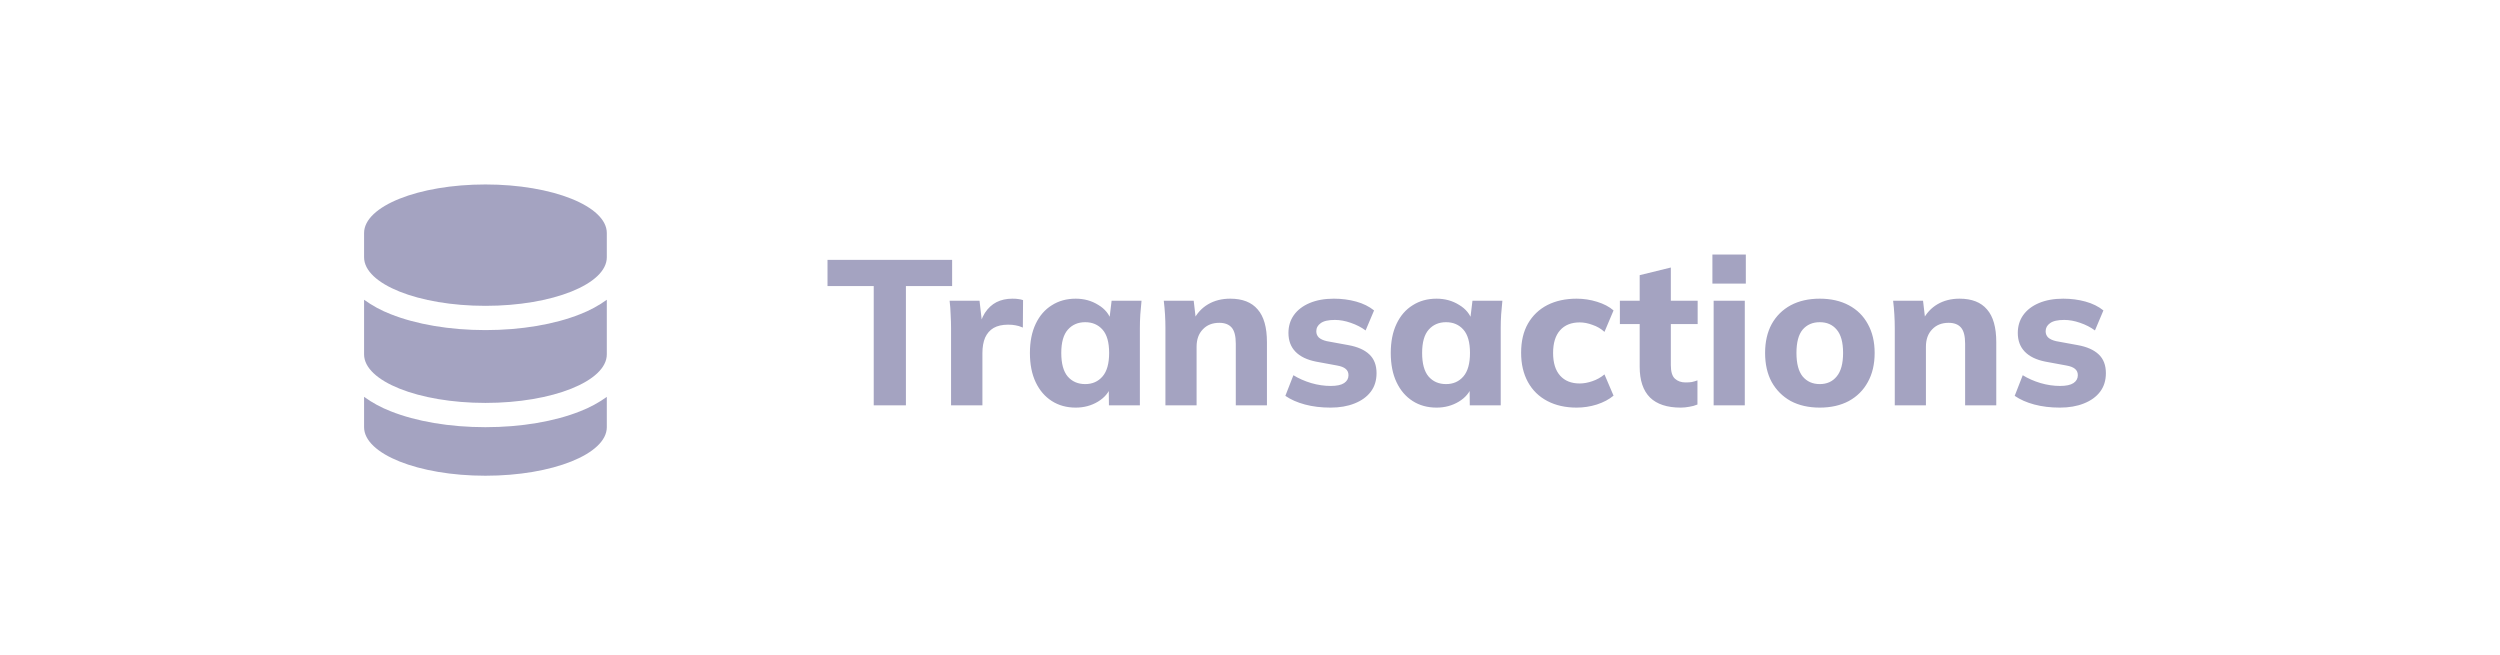 <svg width="206" height="54" viewBox="0 0 206 54" fill="none" xmlns="http://www.w3.org/2000/svg">
<g clip-path="url(#clip0_17_26)">
<path d="M30 19.201C30 16.991 34.477 15.2 40 15.2C45.523 15.2 50.001 16.991 50.001 19.201V21.2C50.001 23.41 45.523 25.201 40 25.201C34.477 25.201 30 23.41 30 21.2V19.201Z" fill="#A4A3C1"/>
<path d="M30 24.701V29.201C30 31.407 34.477 33.2 40 33.2C45.523 33.2 50.001 31.409 50.001 29.2V24.701C49.325 25.188 48.59 25.586 47.813 25.886C45.715 26.726 42.95 27.2 40 27.2C37.051 27.2 34.286 26.724 32.188 25.886C31.412 25.586 30.677 25.188 30.001 24.701H30Z" fill="#A4A3C1"/>
<path d="M50.001 32.702C49.325 33.188 48.59 33.586 47.813 33.886C45.714 34.725 42.95 35.2 39.998 35.2C37.05 35.2 34.285 34.725 32.187 33.886C31.41 33.585 30.675 33.187 30 32.7V35.2C30 37.409 34.477 39.2 40 39.2C45.523 39.2 50.001 37.409 50.001 35.2V32.702Z" fill="#A4A3C1"/>
</g>
<path d="M71.995 33.4V23.574H68.187V21.415H78.455V23.574H74.647V33.4H71.995ZM78.367 33.4V27.059C78.367 26.685 78.356 26.305 78.333 25.92C78.322 25.535 78.293 25.155 78.248 24.781H80.713L81.002 27.297H80.611C80.724 26.685 80.906 26.181 81.155 25.784C81.416 25.387 81.733 25.093 82.107 24.9C82.492 24.707 82.929 24.611 83.416 24.611C83.631 24.611 83.801 24.622 83.926 24.645C84.051 24.656 84.175 24.685 84.3 24.73L84.283 26.991C84.045 26.889 83.841 26.827 83.671 26.804C83.512 26.77 83.308 26.753 83.059 26.753C82.583 26.753 82.186 26.844 81.869 27.025C81.563 27.206 81.331 27.473 81.172 27.824C81.025 28.175 80.951 28.6 80.951 29.099V33.4H78.367ZM88.639 33.587C87.891 33.587 87.234 33.406 86.667 33.043C86.101 32.68 85.659 32.165 85.341 31.496C85.024 30.827 84.865 30.023 84.865 29.082C84.865 28.153 85.024 27.354 85.341 26.685C85.659 26.016 86.101 25.506 86.667 25.155C87.234 24.792 87.891 24.611 88.639 24.611C89.331 24.611 89.948 24.781 90.492 25.121C91.048 25.45 91.41 25.897 91.58 26.464H91.393L91.597 24.781H94.062C94.028 25.155 93.994 25.535 93.96 25.92C93.938 26.294 93.926 26.662 93.926 27.025V33.4H91.376L91.359 31.785H91.563C91.382 32.329 91.019 32.765 90.475 33.094C89.931 33.423 89.319 33.587 88.639 33.587ZM89.421 31.649C90.011 31.649 90.487 31.439 90.849 31.02C91.212 30.601 91.393 29.955 91.393 29.082C91.393 28.209 91.212 27.569 90.849 27.161C90.487 26.753 90.011 26.549 89.421 26.549C88.832 26.549 88.356 26.753 87.993 27.161C87.631 27.569 87.449 28.209 87.449 29.082C87.449 29.955 87.625 30.601 87.976 31.02C88.339 31.439 88.821 31.649 89.421 31.649ZM96.031 33.4V27.025C96.031 26.662 96.02 26.294 95.998 25.92C95.975 25.535 95.941 25.155 95.895 24.781H98.361L98.547 26.379H98.344C98.627 25.812 99.029 25.376 99.55 25.07C100.072 24.764 100.678 24.611 101.37 24.611C102.378 24.611 103.132 24.906 103.631 25.495C104.141 26.073 104.396 26.974 104.396 28.198V33.4H101.829V28.317C101.829 27.694 101.715 27.252 101.489 26.991C101.262 26.73 100.922 26.6 100.469 26.6C99.902 26.6 99.448 26.781 99.109 27.144C98.769 27.495 98.599 27.971 98.599 28.572V33.4H96.031ZM109.636 33.587C108.866 33.587 108.163 33.502 107.528 33.332C106.894 33.162 106.355 32.924 105.913 32.618L106.576 30.918C107.018 31.19 107.506 31.405 108.038 31.564C108.582 31.723 109.121 31.802 109.653 31.802C110.152 31.802 110.52 31.723 110.758 31.564C110.996 31.405 111.115 31.19 111.115 30.918C111.115 30.691 111.036 30.516 110.877 30.391C110.73 30.266 110.498 30.176 110.18 30.119L108.429 29.796C107.693 29.649 107.132 29.377 106.746 28.98C106.361 28.583 106.168 28.068 106.168 27.433C106.168 26.878 106.316 26.39 106.61 25.971C106.916 25.54 107.353 25.206 107.919 24.968C108.486 24.73 109.149 24.611 109.908 24.611C110.554 24.611 111.166 24.69 111.744 24.849C112.322 25.008 112.815 25.251 113.223 25.58L112.526 27.229C112.175 26.968 111.767 26.759 111.302 26.6C110.849 26.441 110.413 26.362 109.993 26.362C109.449 26.362 109.058 26.453 108.82 26.634C108.582 26.804 108.463 27.025 108.463 27.297C108.463 27.501 108.531 27.671 108.667 27.807C108.815 27.943 109.036 28.045 109.33 28.113L111.098 28.436C111.858 28.572 112.436 28.827 112.832 29.201C113.229 29.575 113.427 30.091 113.427 30.748C113.427 31.349 113.269 31.859 112.951 32.278C112.634 32.697 112.186 33.02 111.608 33.247C111.042 33.474 110.384 33.587 109.636 33.587ZM118.373 33.587C117.625 33.587 116.967 33.406 116.401 33.043C115.834 32.68 115.392 32.165 115.075 31.496C114.757 30.827 114.599 30.023 114.599 29.082C114.599 28.153 114.757 27.354 115.075 26.685C115.392 26.016 115.834 25.506 116.401 25.155C116.967 24.792 117.625 24.611 118.373 24.611C119.064 24.611 119.682 24.781 120.226 25.121C120.781 25.45 121.144 25.897 121.314 26.464H121.127L121.331 24.781H123.796C123.762 25.155 123.728 25.535 123.694 25.92C123.671 26.294 123.66 26.662 123.66 27.025V33.4H121.11L121.093 31.785H121.297C121.115 32.329 120.753 32.765 120.209 33.094C119.665 33.423 119.053 33.587 118.373 33.587ZM119.155 31.649C119.744 31.649 120.22 31.439 120.583 31.02C120.945 30.601 121.127 29.955 121.127 29.082C121.127 28.209 120.945 27.569 120.583 27.161C120.22 26.753 119.744 26.549 119.155 26.549C118.565 26.549 118.089 26.753 117.727 27.161C117.364 27.569 117.183 28.209 117.183 29.082C117.183 29.955 117.358 30.601 117.71 31.02C118.072 31.439 118.554 31.649 119.155 31.649ZM129.913 33.587C128.995 33.587 128.19 33.406 127.499 33.043C126.808 32.68 126.275 32.159 125.901 31.479C125.527 30.799 125.34 29.994 125.34 29.065C125.34 28.124 125.527 27.325 125.901 26.668C126.286 25.999 126.819 25.489 127.499 25.138C128.19 24.787 128.995 24.611 129.913 24.611C130.491 24.611 131.052 24.696 131.596 24.866C132.151 25.036 132.605 25.274 132.956 25.58L132.208 27.348C131.925 27.087 131.596 26.895 131.222 26.77C130.859 26.634 130.508 26.566 130.168 26.566C129.477 26.566 128.938 26.781 128.553 27.212C128.168 27.643 127.975 28.266 127.975 29.082C127.975 29.898 128.168 30.521 128.553 30.952C128.938 31.383 129.477 31.598 130.168 31.598C130.497 31.598 130.842 31.536 131.205 31.411C131.579 31.286 131.913 31.099 132.208 30.85L132.956 32.601C132.593 32.907 132.134 33.151 131.579 33.332C131.035 33.502 130.48 33.587 129.913 33.587ZM138.493 33.587C137.371 33.587 136.527 33.309 135.96 32.754C135.393 32.187 135.11 31.343 135.11 30.221V26.702H133.478V24.781H135.11V22.673L137.677 22.044V24.781H139.887V26.702H137.677V30.085C137.677 30.629 137.79 31.003 138.017 31.207C138.244 31.411 138.533 31.513 138.884 31.513C139.099 31.513 139.275 31.502 139.411 31.479C139.558 31.445 139.711 31.4 139.87 31.343V33.332C139.655 33.423 139.428 33.485 139.19 33.519C138.952 33.564 138.72 33.587 138.493 33.587ZM141.204 33.4V24.781H143.771V33.4H141.204ZM141.102 23.37V20.973H143.856V23.37H141.102ZM149.949 33.587C149.031 33.587 148.232 33.406 147.552 33.043C146.884 32.669 146.362 32.148 145.988 31.479C145.626 30.81 145.444 30.011 145.444 29.082C145.444 28.164 145.626 27.371 145.988 26.702C146.362 26.033 146.884 25.518 147.552 25.155C148.232 24.792 149.031 24.611 149.949 24.611C150.867 24.611 151.666 24.792 152.346 25.155C153.026 25.518 153.548 26.033 153.91 26.702C154.284 27.371 154.471 28.164 154.471 29.082C154.471 30.011 154.284 30.81 153.91 31.479C153.548 32.148 153.026 32.669 152.346 33.043C151.666 33.406 150.867 33.587 149.949 33.587ZM149.949 31.649C150.539 31.649 151.003 31.439 151.343 31.02C151.695 30.601 151.87 29.955 151.87 29.082C151.87 28.209 151.695 27.569 151.343 27.161C151.003 26.753 150.539 26.549 149.949 26.549C149.36 26.549 148.89 26.753 148.538 27.161C148.198 27.569 148.028 28.209 148.028 29.082C148.028 29.955 148.198 30.601 148.538 31.02C148.89 31.439 149.36 31.649 149.949 31.649ZM156.129 33.4V27.025C156.129 26.662 156.118 26.294 156.095 25.92C156.073 25.535 156.039 25.155 155.993 24.781H158.458L158.645 26.379H158.441C158.725 25.812 159.127 25.376 159.648 25.07C160.17 24.764 160.776 24.611 161.467 24.611C162.476 24.611 163.23 24.906 163.728 25.495C164.238 26.073 164.493 26.974 164.493 28.198V33.4H161.926V28.317C161.926 27.694 161.813 27.252 161.586 26.991C161.36 26.73 161.02 26.6 160.566 26.6C160 26.6 159.546 26.781 159.206 27.144C158.866 27.495 158.696 27.971 158.696 28.572V33.4H156.129ZM169.734 33.587C168.963 33.587 168.261 33.502 167.626 33.332C166.991 33.162 166.453 32.924 166.011 32.618L166.674 30.918C167.116 31.19 167.603 31.405 168.136 31.564C168.68 31.723 169.218 31.802 169.751 31.802C170.25 31.802 170.618 31.723 170.856 31.564C171.094 31.405 171.213 31.19 171.213 30.918C171.213 30.691 171.134 30.516 170.975 30.391C170.828 30.266 170.595 30.176 170.278 30.119L168.527 29.796C167.79 29.649 167.229 29.377 166.844 28.98C166.459 28.583 166.266 28.068 166.266 27.433C166.266 26.878 166.413 26.39 166.708 25.971C167.014 25.54 167.45 25.206 168.017 24.968C168.584 24.73 169.247 24.611 170.006 24.611C170.652 24.611 171.264 24.69 171.842 24.849C172.42 25.008 172.913 25.251 173.321 25.58L172.624 27.229C172.273 26.968 171.865 26.759 171.4 26.6C170.947 26.441 170.51 26.362 170.091 26.362C169.547 26.362 169.156 26.453 168.918 26.634C168.68 26.804 168.561 27.025 168.561 27.297C168.561 27.501 168.629 27.671 168.765 27.807C168.912 27.943 169.133 28.045 169.428 28.113L171.196 28.436C171.955 28.572 172.533 28.827 172.93 29.201C173.327 29.575 173.525 30.091 173.525 30.748C173.525 31.349 173.366 31.859 173.049 32.278C172.732 32.697 172.284 33.02 171.706 33.247C171.139 33.474 170.482 33.587 169.734 33.587Z" fill="#A4A3C1"/>
<defs>
<clipPath id="clip0_17_26">
<rect width="24" height="24" fill="white" transform="translate(28 15.2)"/>
</clipPath>
</defs>
</svg>
